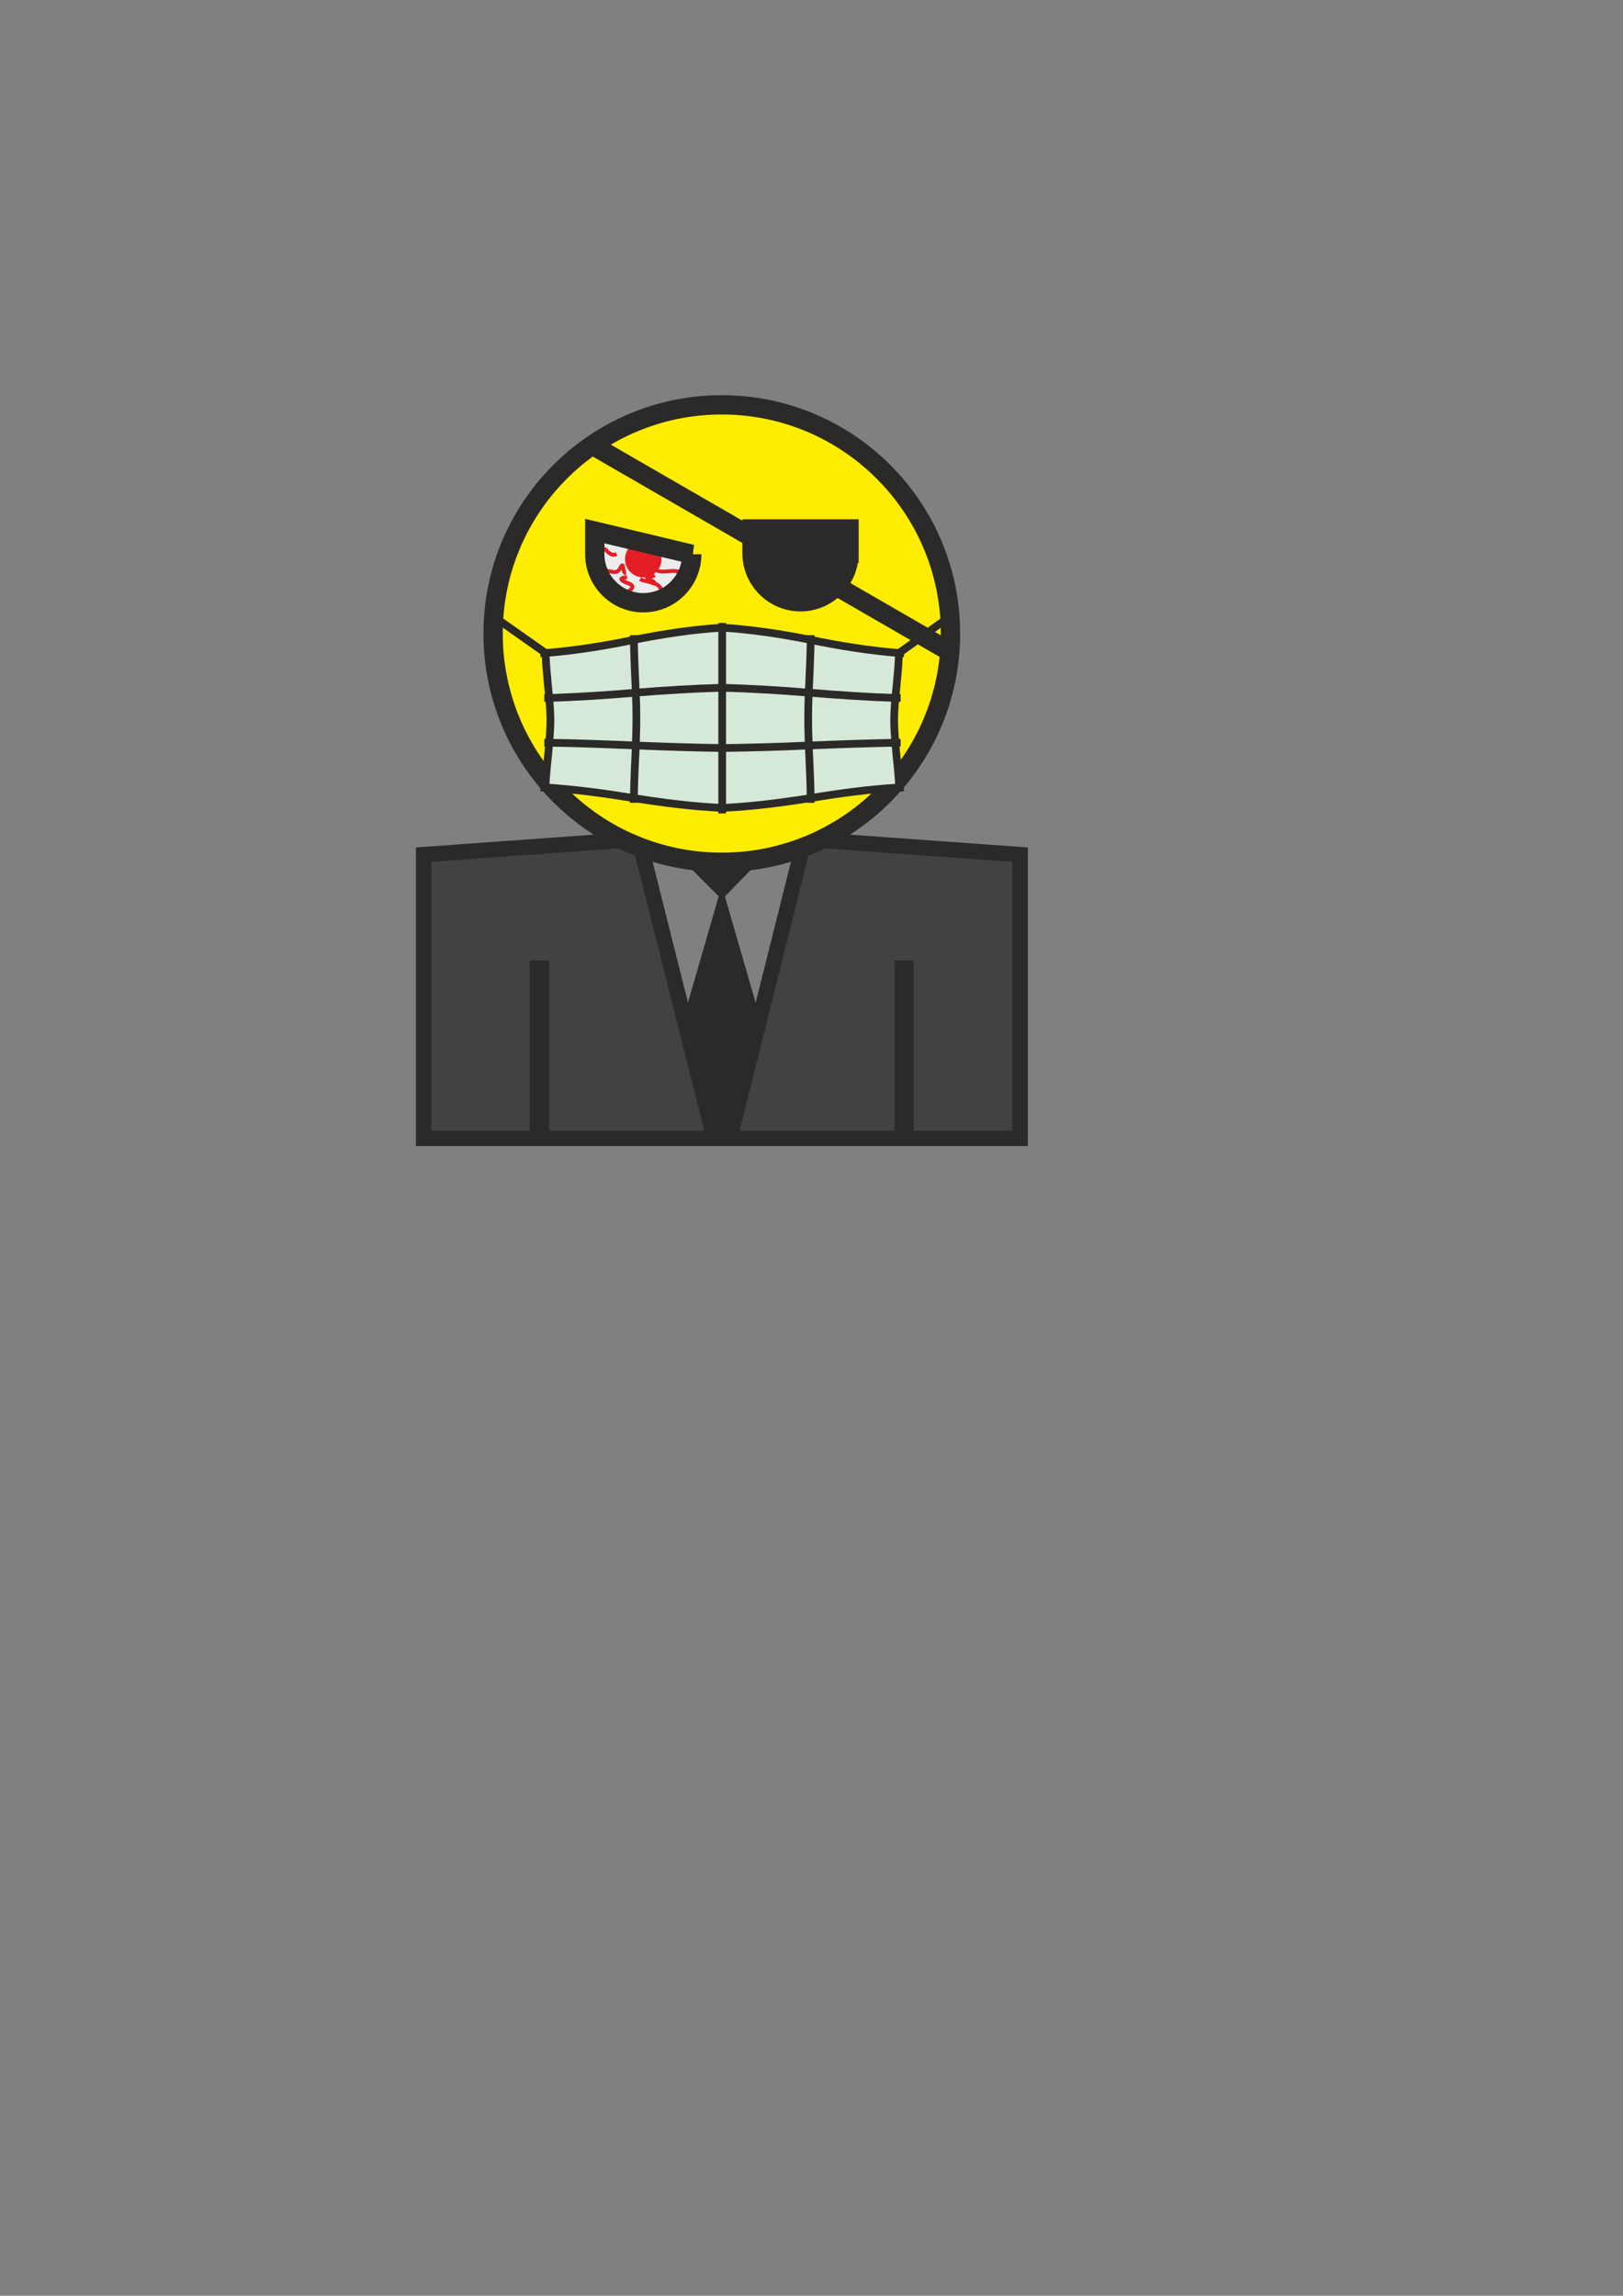 <?xml version="1.0" encoding="UTF-8"?>
<!DOCTYPE svg PUBLIC "-//W3C//DTD SVG 1.1//EN" "http://www.w3.org/Graphics/SVG/1.1/DTD/svg11.dtd">
<!-- Creator: CorelDRAW X6 -->
<svg xmlns="http://www.w3.org/2000/svg" xml:space="preserve" width="8.268in" height="11.693in" version="1.1" style="shape-rendering:geometricPrecision; text-rendering:geometricPrecision; image-rendering:optimizeQuality; fill-rule:evenodd; clip-rule:evenodd"
viewBox="0 0 8268 11693"
 xmlns:xlink="http://www.w3.org/1999/xlink">
 <rect x="0" y="0" width="8268" height="11693" fill="#808080" stroke="none"/>
 <defs>
  <style type="text/css">
   <![CDATA[
    .str2 {stroke:#E31E24;stroke-width:19.685}
    .str3 {stroke:#2B2A29;stroke-width:39.37}
    .str1 {stroke:#2B2A29;stroke-width:78.74}
    .str0 {stroke:#2B2A29;stroke-width:98.425}
    .fil0 {fill:none}
    .fil1 {fill:#2B2A29}
    .fil2 {fill:#434242}
    .fil6 {fill:#D6E9D8}
    .fil5 {fill:#E31E24}
    .fil4 {fill:#EBECEC}
    .fil3 {fill:#FFED00}
   ]]>
  </style>
 </defs>
 <g id="Слой_x0020_1">
  <polyline class="fil0 str0" points="3520,4353 3677,4511 3831,4353 "/>
  <polygon class="fil1" points="3677,4511 3495,5140 3677,5798 3859,5140 "/>
  <polygon class="fil2 str1" points="4099,4274 5197,4353 5197,5798 2158,5798 2158,4353 3255,4274 3638,5798 3717,5798 "/>
  <polygon class="fil1 str0" points="3677,4511 3520,4353 3831,4353 "/>
  <line class="fil0 str0" x1="4606" y1="4892" x2="4606" y2= "5798" />
  <line class="fil0 str0" x1="2748" y1="4892" x2="2748" y2= "5798" />
  <circle class="fil3 str0" cx="3677" cy="3227" r="1165"/>
  <path class="fil1 str0" d="M4325 2818c0,0 0,0 0,0 0,136 -111,247 -247,247 -136,0 -247,-111 -247,-247l0 -124 494 0 0 124z"/>
  <line class="fil0 str0" x1="3831" y1="2737" x2="3017" y2= "2267" />
  <line class="fil0 str0" x1="4260" y1="2985" x2="4842" y2= "3321" />
  <path class="fil4" d="M3524 2823c0,136 -111,247 -247,247 -136,0 -247,-111 -247,-247l0 -118 494 118z"/>
  <path class="fil0 str2" d="M3030 2795c0,0 46,-9 60,9 14,18 33,27 51,18"/>
  <path class="fil0 str2" d="M3044 2908c63,-12 94,28 116,-15 22,-43 7,28 30,27"/>
  <path class="fil0 str2" d="M3395 3040c-43,-63 -35,-59 -68,-70 -34,-12 -50,-11 -66,-20"/>
  <path class="fil0 str2" d="M3327 2970c0,0 24,3 -15,-17 -39,-21 5,-9 23,-24"/>
  <path class="fil0 str2" d="M3152 3036c0,0 113,-41 51,-64 -63,-23 -34,-31 -9,-31"/>
  <path class="fil0 str2" d="M3493 2941c0,0 -10,-39 -80,-32 -70,7 -67,-5 -70,-12"/>
  <line class="fil0 str0" x1="3002" y1="3645" x2="4357" y2= "3716" />
  <circle class="fil5" cx="3277" cy="2848" r="93"/>
  <g id="_191866768">
   <path class="fil6" d="M2779 3326c300,-36 597,-129 900,-129 303,0 600,93 900,129 -8,114 -25,229 -25,343 0,114 18,229 25,343 -300,30 -599,105 -900,104 -302,0 -600,-75 -900,-105 8,-114 25,-228 25,-343 0,-114 -17,-229 -25,-343z"/>
   <path class="fil0 str3" d="M2779 4031c0,-7 0,-13 0,-20 1,-38 4,-76 8,-114 4,-38 8,-76 11,-114 3,-38 6,-76 6,-114 0,-38 -3,-76 -6,-114 -4,-38 -8,-76 -11,-114 -4,-38 -6,-76 -8,-114 0,-7 0,-13 0,-20"/>
   <path class="fil0 str3" d="M3229 4089c0,-8 0,-15 0,-23 1,-45 2,-90 4,-134 2,-45 4,-90 6,-135 1,-45 3,-90 3,-135 0,-45 -1,-90 -3,-135 -2,-45 -4,-90 -6,-134 -2,-45 -3,-90 -4,-135 0,-8 0,-15 0,-23"/>
   <path class="fil0 str3" d="M3679 4143c0,-9 0,-18 0,-26 0,-51 0,-102 0,-153 0,-51 0,-102 0,-153 0,-51 0,-102 0,-153 0,-51 0,-102 0,-153 0,-51 0,-102 0,-153 0,-51 0,-102 0,-153 0,-9 0,-18 0,-26"/>
   <path class="fil0 str3" d="M4130 4089c0,-8 0,-15 0,-23 -1,-45 -2,-90 -4,-134 -2,-45 -4,-90 -6,-135 -1,-45 -3,-90 -3,-135 0,-45 1,-90 3,-135 2,-45 4,-90 6,-134 2,-45 3,-90 4,-135 0,-8 0,-15 0,-23"/>
   <path class="fil0 str3" d="M4580 4031c0,-7 0,-13 0,-20 -1,-38 -4,-76 -8,-114 -4,-38 -8,-76 -11,-114 -3,-38 -6,-76 -6,-114 0,-38 3,-76 6,-114 4,-38 8,-76 11,-114 4,-38 6,-76 8,-114 0,-7 0,-13 0,-20"/>
   <path class="fil0 str3" d="M2753 4011c8,0 17,0 26,0 150,9 300,30 450,54 150,24 300,43 450,50 150,-7 300,-26 450,-50 150,-25 300,-45 450,-54 9,0 17,0 26,0"/>
   <path class="fil0 str3" d="M2773 3783c8,0 17,0 25,0 147,2 294,8 441,14 147,6 294,11 441,13 147,-2 294,-6 441,-13 147,-6 294,-11 441,-14 8,0 17,0 26,0"/>
   <path class="fil0 str3" d="M2773 3555c8,0 17,0 25,0 147,-5 294,-14 441,-27 147,-12 294,-21 441,-25 147,4 294,13 441,25 147,12 294,22 441,27 8,0 17,0 26,0"/>
   <path class="fil0 str3" d="M2753 3327c8,0 17,0 26,-1 150,-12 300,-36 450,-67 150,-30 300,-53 450,-62 150,9 300,32 450,62 150,31 300,55 450,67 9,0 17,1 26,1"/>
  </g>
  <line class="fil0 str3" x1="2779" y1="3326" x2="2512" y2= "3138" />
  <line class="fil0 str3" x1="4580" y1="3326" x2="4842" y2= "3138" />
  <path class="fil0 str0" d="M3524 2823c0,136 -111,247 -247,247 -136,0 -247,-111 -247,-247l0 -118 494 118z"/>
 </g>
</svg>
